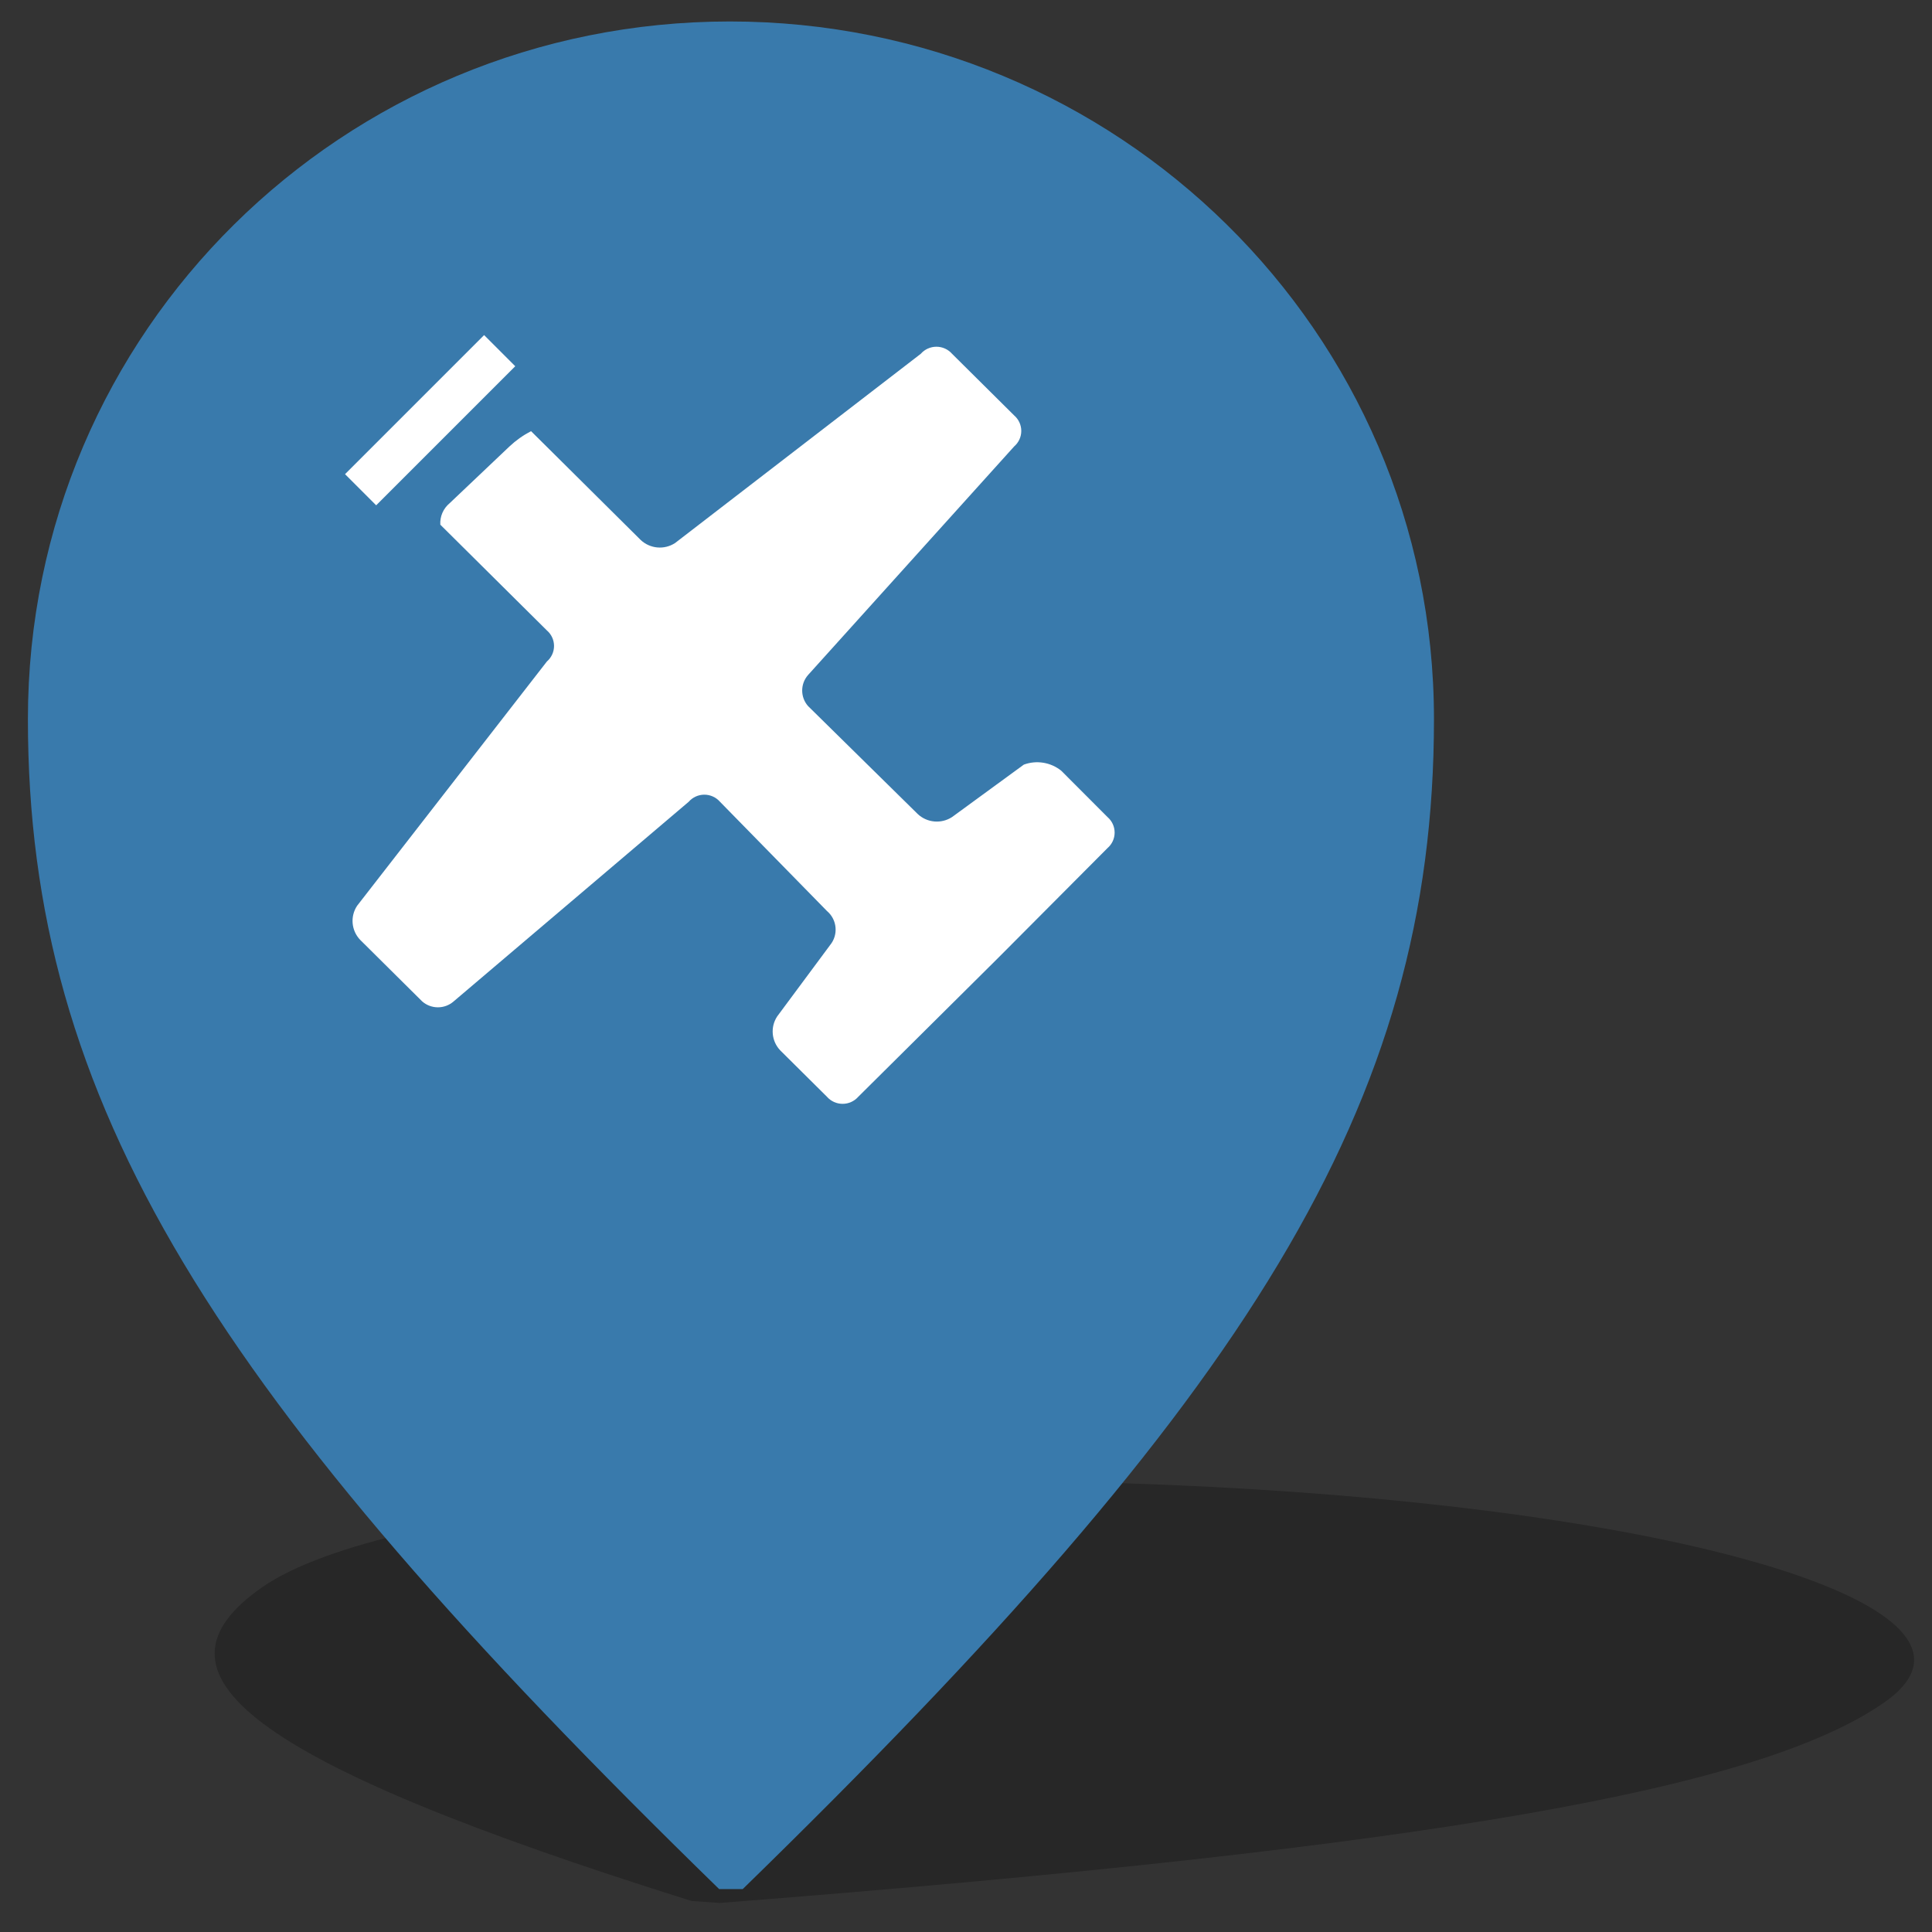 <?xml version="1.0" encoding="UTF-8" standalone="no"?>
<svg width="90px" height="90px" viewBox="0 0 90 90" version="1.1" xmlns="http://www.w3.org/2000/svg" xmlns:xlink="http://www.w3.org/1999/xlink">
    <rect x="0" y="0" width="90" height="90" fill="#333333" stroke="none"/>
    <!-- Generator: Sketch 39.1 (31720) - http://www.bohemiancoding.com/sketch -->
    <title>Slice 1</title>
    <desc>Created with Sketch.</desc>
    <defs></defs>
    <g id="Page-1" stroke="none" stroke-width="1" fill="none" fill-rule="evenodd">
        <g id="pin-shadow-01" transform="translate(10, 69)" fill="#000000" opacity="0.24">
            <path d="M50.22,0.496 C29.45,-0.974 8,0.916 2.22,4.936 C-3.56,8.956 1.55,13.076 22.22,19.556 L23.53,19.646 C57.23,17.026 72.1,14.276 77.79,10.296 C83.48,6.316 70.99,1.966 50.22,0.496 L50.22,0.496 Z" id="Shape"></path>
        </g>
        <g id="pin" transform="translate(1, 1)" fill="#397AAC">
            <path d="M33,0 C15,0 0.3,14.4 0.3,32.5 C0.3,50.4 8.9,64 32.5,87 L33.6,87 C57.2,64 65.8,50.5 65.8,32.5 C65.8,14.4 51,0 33,0 L33,0 Z" id="Shape"></path>
        </g>
        <g id="smallplane" transform="translate(34.001, 33.42) scale(-1, 1) translate(-34.001, -33.42) translate(16, 15)" fill="#FFFFFF">
            <g id="Group">
                <rect id="Rectangle-path" transform="translate(31.964, 4.575) rotate(-45) translate(-31.964, -4.575) " x="30.939" y="-0.006" width="2.051" height="9.162"></rect>
                <path d="M30.874,31.653 C31.291,32.015 31.913,32.015 32.331,31.653 L35.223,28.783 C35.637,28.351 35.697,27.693 35.367,27.195 L26.525,15.814 C26.314,15.632 26.193,15.369 26.193,15.091 C26.193,14.814 26.314,14.55 26.525,14.369 L30.628,10.297 L31.49,9.442 C31.514,9.06 31.354,8.69 31.059,8.444 L28.269,5.797 C27.969,5.515 27.63,5.275 27.264,5.085 L26.258,6.082 L22.156,10.154 C21.72,10.565 21.057,10.624 20.555,10.297 L9.108,1.481 C8.925,1.272 8.66,1.152 8.38,1.152 C8.101,1.152 7.835,1.272 7.652,1.481 L4.759,4.352 C4.548,4.534 4.427,4.797 4.427,5.075 C4.427,5.352 4.548,5.616 4.759,5.797 L14.36,16.445 C14.724,16.859 14.724,17.477 14.36,17.891 L9.252,22.919 C8.817,23.33 8.154,23.389 7.652,23.062 L4.308,20.619 C3.717,20.401 3.054,20.51 2.564,20.904 L0.41,23.062 C0.199,23.244 0.078,23.507 0.078,23.785 C0.078,24.062 0.199,24.326 0.41,24.507 L5.498,29.617 L6.954,31.063 L12.021,36.092 C12.205,36.301 12.47,36.421 12.75,36.421 C13.029,36.421 13.295,36.301 13.478,36.092 L15.652,33.934 C16.066,33.502 16.126,32.844 15.796,32.346 L13.334,29.027 C12.939,28.547 13.003,27.842 13.478,27.439 L18.463,22.349 C18.646,22.14 18.912,22.019 19.191,22.019 C19.471,22.019 19.736,22.14 19.919,22.349 L30.874,31.653 Z" id="Shape"></path>
            </g>
        </g>
    </g>
</svg>